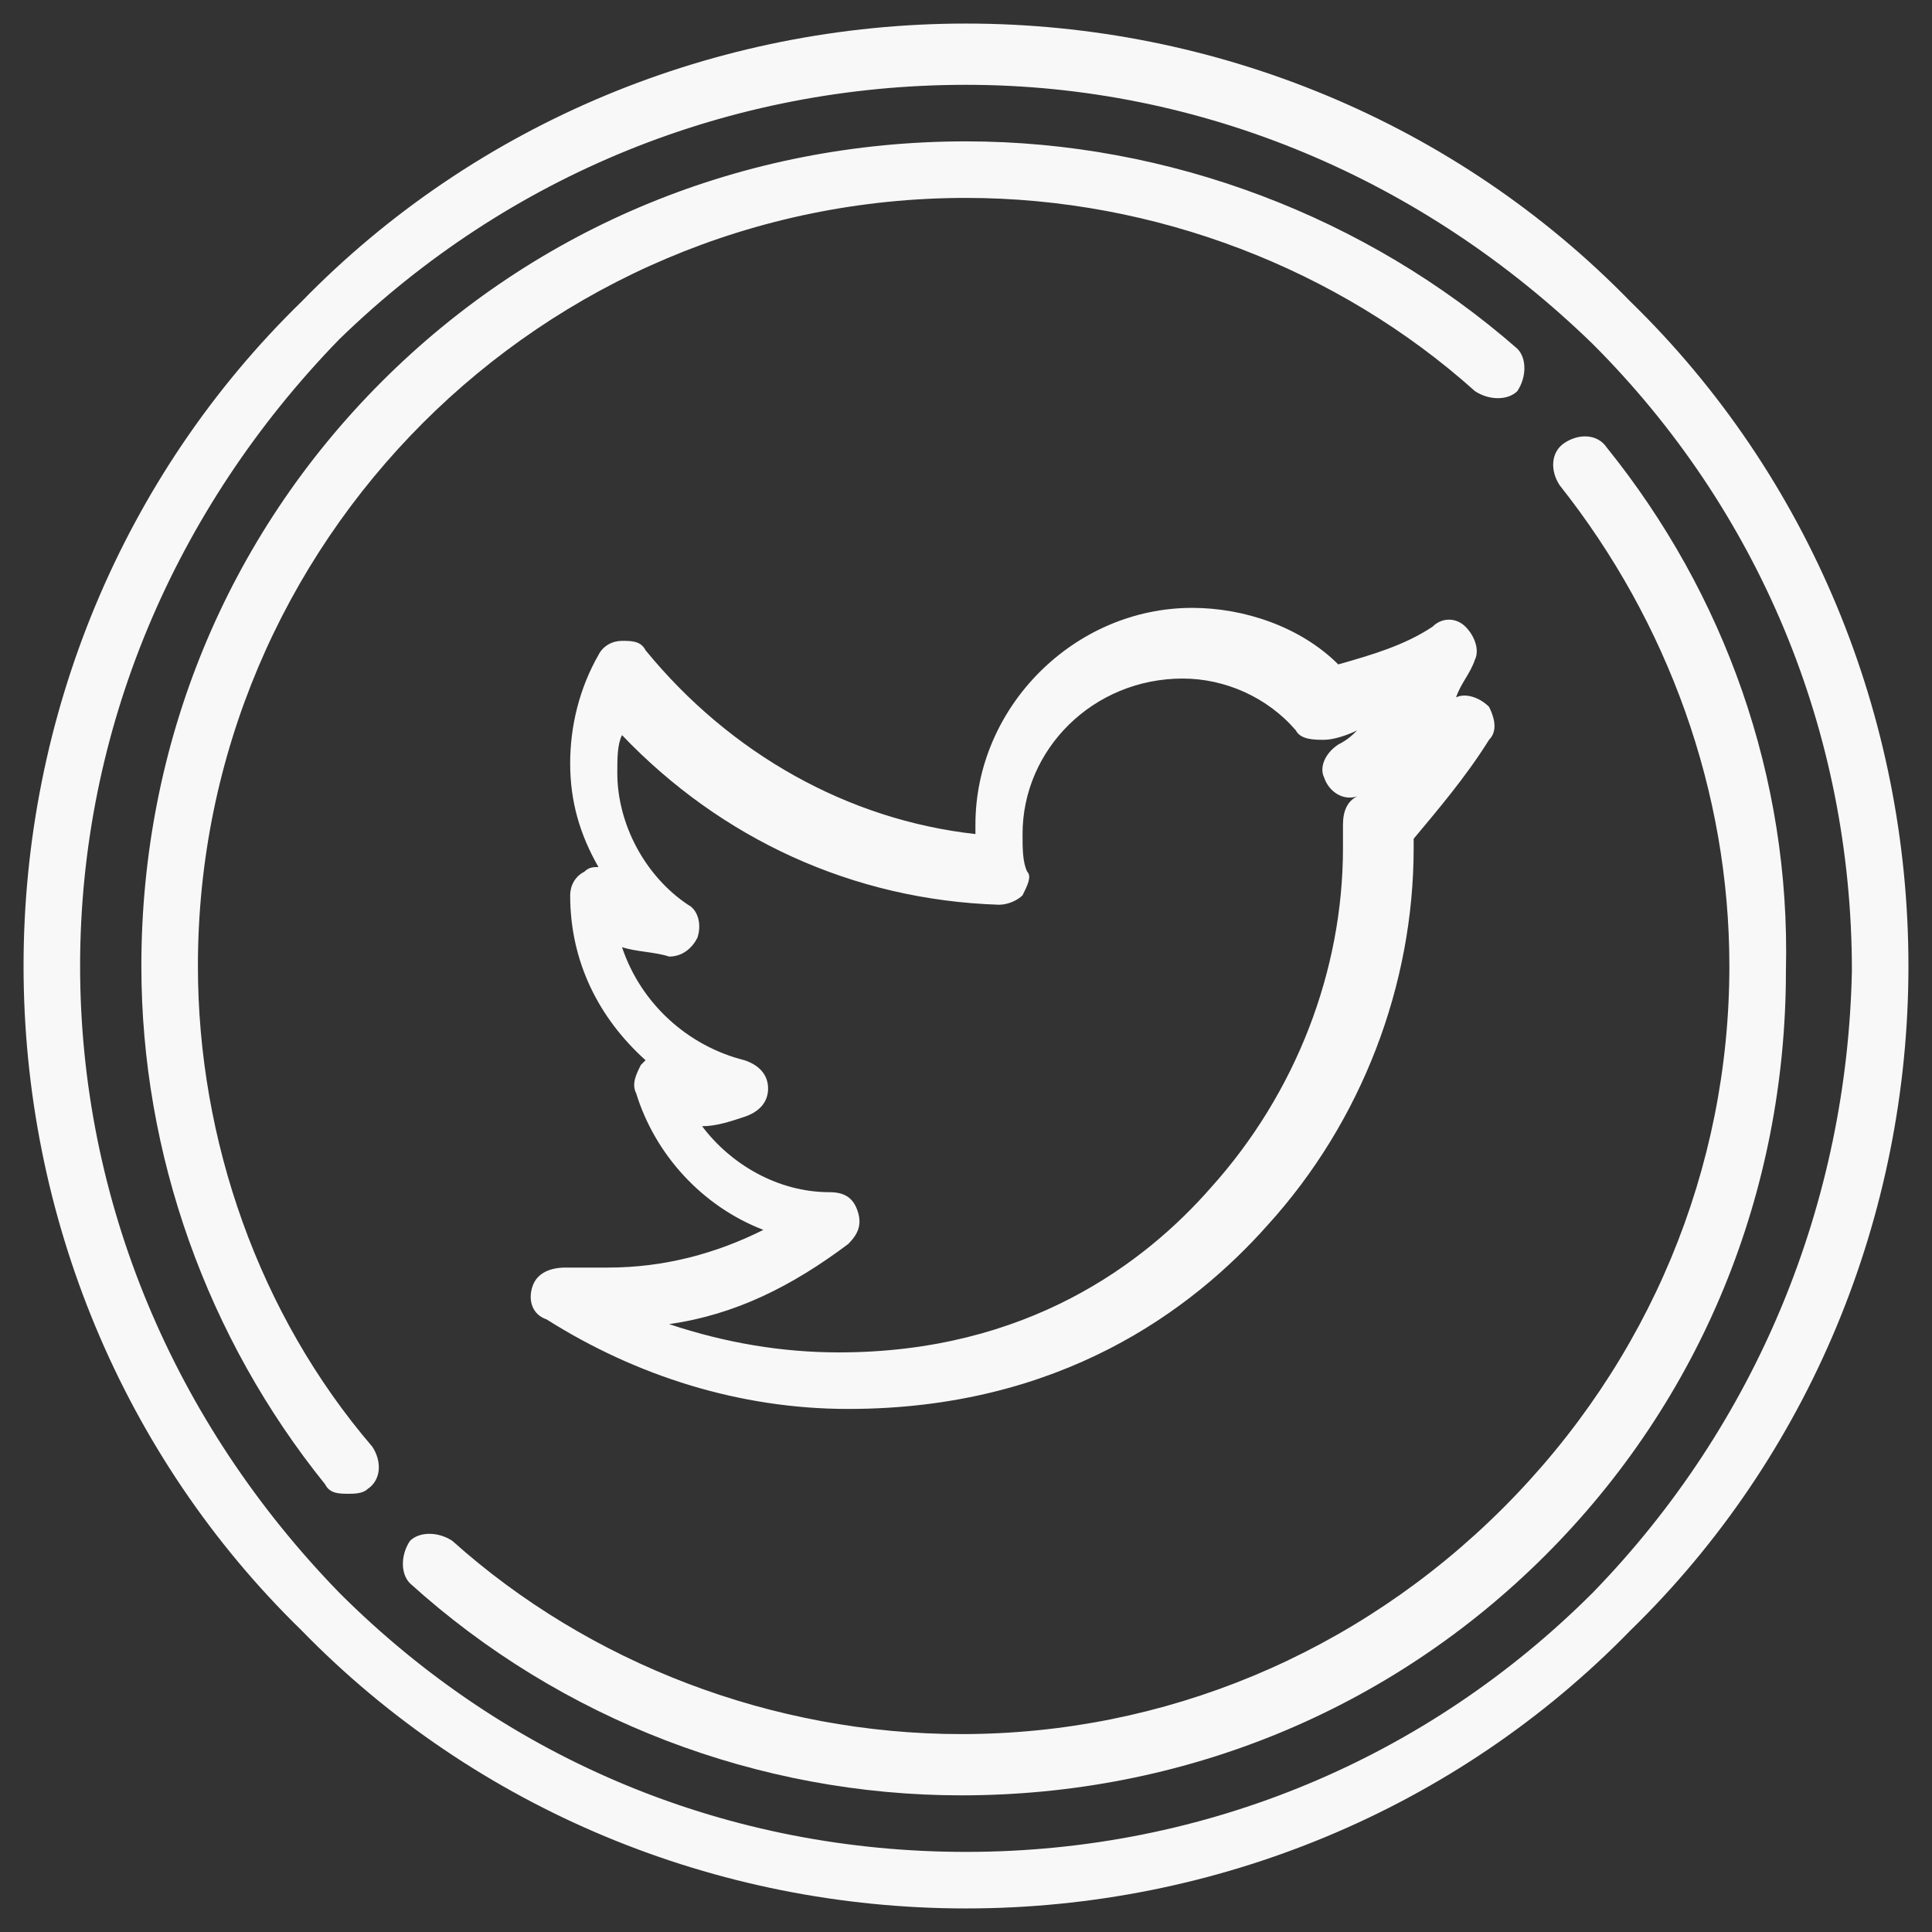 <?xml version="1.0" encoding="utf-8"?>
<!-- Generator: Adobe Illustrator 19.2.1, SVG Export Plug-In . SVG Version: 6.00 Build 0)  -->
<svg version="1.1" id="Layer_1" xmlns="http://www.w3.org/2000/svg" xmlns:xlink="http://www.w3.org/1999/xlink" x="0px" y="0px"
	 viewBox="0 0 41 41" style="enable-background:new 0 0 41 41;" xml:space="preserve">
<rect x="0" y="0" width="41" height="41" fill="#333333" stroke="none"/>
<style type="text/css">
	.st0{fill:#F8F8F8;}
</style>
<g>
	<g>
		<path class="st0" d="M34.6,6.4c-3.7-3.8-8.8-5.9-14.1-5.9S10.1,2.6,6.4,6.4c-3.8,3.7-5.9,8.8-5.9,14.1s2.1,10.4,5.9,14.1
			c3.7,3.8,8.8,5.9,14.1,5.9s10.4-2.1,14.1-5.9c3.8-3.7,5.9-8.8,5.9-14.1S38.4,10.1,34.6,6.4z M33.8,33.8c-3.5,3.5-8.2,5.5-13.3,5.5
			c-5,0-9.7-1.9-13.3-5.5c-3.5-3.6-5.5-8.3-5.5-13.3s2-9.7,5.5-13.3c3.6-3.5,8.3-5.4,13.3-5.4s9.7,2,13.3,5.5
			c3.5,3.5,5.5,8.2,5.5,13.3C39.2,25.5,37.3,30.2,33.8,33.8z M34.1,9.5c-0.2-0.3-0.6-0.3-0.9-0.1c-0.3,0.2-0.3,0.6-0.1,0.9
			c2.3,2.9,3.6,6.5,3.6,10.2c0,4.3-1.7,8.4-4.8,11.5s-7.2,4.8-11.5,4.8c-4,0-7.9-1.5-10.8-4.1c-0.3-0.2-0.7-0.2-0.9,0
			c-0.2,0.3-0.2,0.7,0,0.9c3.2,2.9,7.4,4.5,11.7,4.5c4.7,0,9.1-1.8,12.4-5.1s5.1-7.7,5.1-12.4C38,16.5,36.6,12.6,34.1,9.5z
			 M4.2,20.5c0-9,7.3-16.3,16.3-16.3c4,0,7.9,1.5,10.8,4.1c0.3,0.2,0.7,0.2,0.9,0c0.2-0.3,0.2-0.7,0-0.9C29,4.6,24.8,3,20.5,3
			c-4.7,0-9.1,1.8-12.4,5.1S3,15.8,3,20.5c0,4,1.4,7.9,3.9,11c0.1,0.2,0.3,0.2,0.5,0.2c0.1,0,0.3,0,0.4-0.1c0.3-0.2,0.3-0.6,0.1-0.9
			C5.5,27.9,4.2,24.2,4.2,20.5z M31.6,15.7c0.2-0.2,0.1-0.5,0-0.7c-0.2-0.2-0.5-0.3-0.7-0.2l0,0c0.1-0.3,0.3-0.5,0.4-0.8
			c0.1-0.2,0-0.5-0.2-0.7s-0.5-0.2-0.7,0c-0.6,0.4-1.3,0.6-2,0.8c-0.8-0.8-2-1.2-3.1-1.2c-2.5,0-4.6,2.1-4.6,4.6c0,0.1,0,0.1,0,0.2
			c-2.7-0.3-5.2-1.7-7-3.9c-0.1-0.2-0.3-0.2-0.5-0.2s-0.4,0.1-0.5,0.3c-0.4,0.7-0.6,1.5-0.6,2.3s0.2,1.5,0.6,2.2
			c-0.1,0-0.2,0-0.3,0.1c-0.2,0.1-0.3,0.3-0.3,0.5l0,0c0,1.4,0.6,2.6,1.6,3.5c0,0,0,0-0.1,0.1c-0.1,0.2-0.2,0.4-0.1,0.6
			c0.4,1.3,1.4,2.4,2.7,2.9c-1,0.5-2.1,0.8-3.3,0.8c-0.3,0-0.6,0-0.9,0c-0.3,0-0.6,0.1-0.7,0.4c-0.1,0.3,0,0.6,0.3,0.7
			c1.9,1.2,4.1,1.9,6.4,1.9c4.5,0,7.3-2.1,8.9-3.9c2-2.2,3.1-5.1,3.1-8c0-0.1,0-0.1,0-0.2C30.5,17.2,31.1,16.5,31.6,15.7z
			 M28.8,16.9c-0.2,0.1-0.3,0.3-0.3,0.6c0,0.2,0,0.3,0,0.5c0,2.6-1,5.2-2.8,7.2c-1.4,1.6-3.9,3.5-7.9,3.5c-1.2,0-2.4-0.2-3.6-0.6
			c1.4-0.2,2.6-0.8,3.8-1.7c0.2-0.2,0.3-0.4,0.2-0.7c-0.1-0.3-0.3-0.4-0.6-0.4c-1.1,0-2.1-0.6-2.7-1.4c0.3,0,0.6-0.1,0.9-0.2
			c0.3-0.1,0.5-0.3,0.5-0.6c0-0.3-0.2-0.5-0.5-0.6c-1.2-0.3-2.2-1.2-2.6-2.4c0.3,0.1,0.7,0.1,1,0.2c0.3,0,0.5-0.2,0.6-0.4
			c0.1-0.3,0-0.6-0.2-0.7c-0.9-0.6-1.5-1.7-1.5-2.8c0-0.3,0-0.6,0.1-0.8c2.1,2.2,4.9,3.5,8,3.6c0.2,0,0.4-0.1,0.5-0.2
			c0.1-0.2,0.2-0.4,0.1-0.5c-0.1-0.2-0.1-0.5-0.1-0.8c0-1.8,1.5-3.3,3.4-3.3c0.9,0,1.8,0.4,2.4,1.1c0.1,0.2,0.4,0.2,0.6,0.2
			s0.5-0.1,0.7-0.2c-0.1,0.1-0.2,0.2-0.4,0.3c-0.3,0.2-0.4,0.5-0.3,0.7C28.2,16.8,28.5,17,28.8,16.9c0.1,0,0.2,0,0.3,0
			C29.1,16.7,28.9,16.8,28.8,16.9z"/>
	</g>
</g>
</svg>
